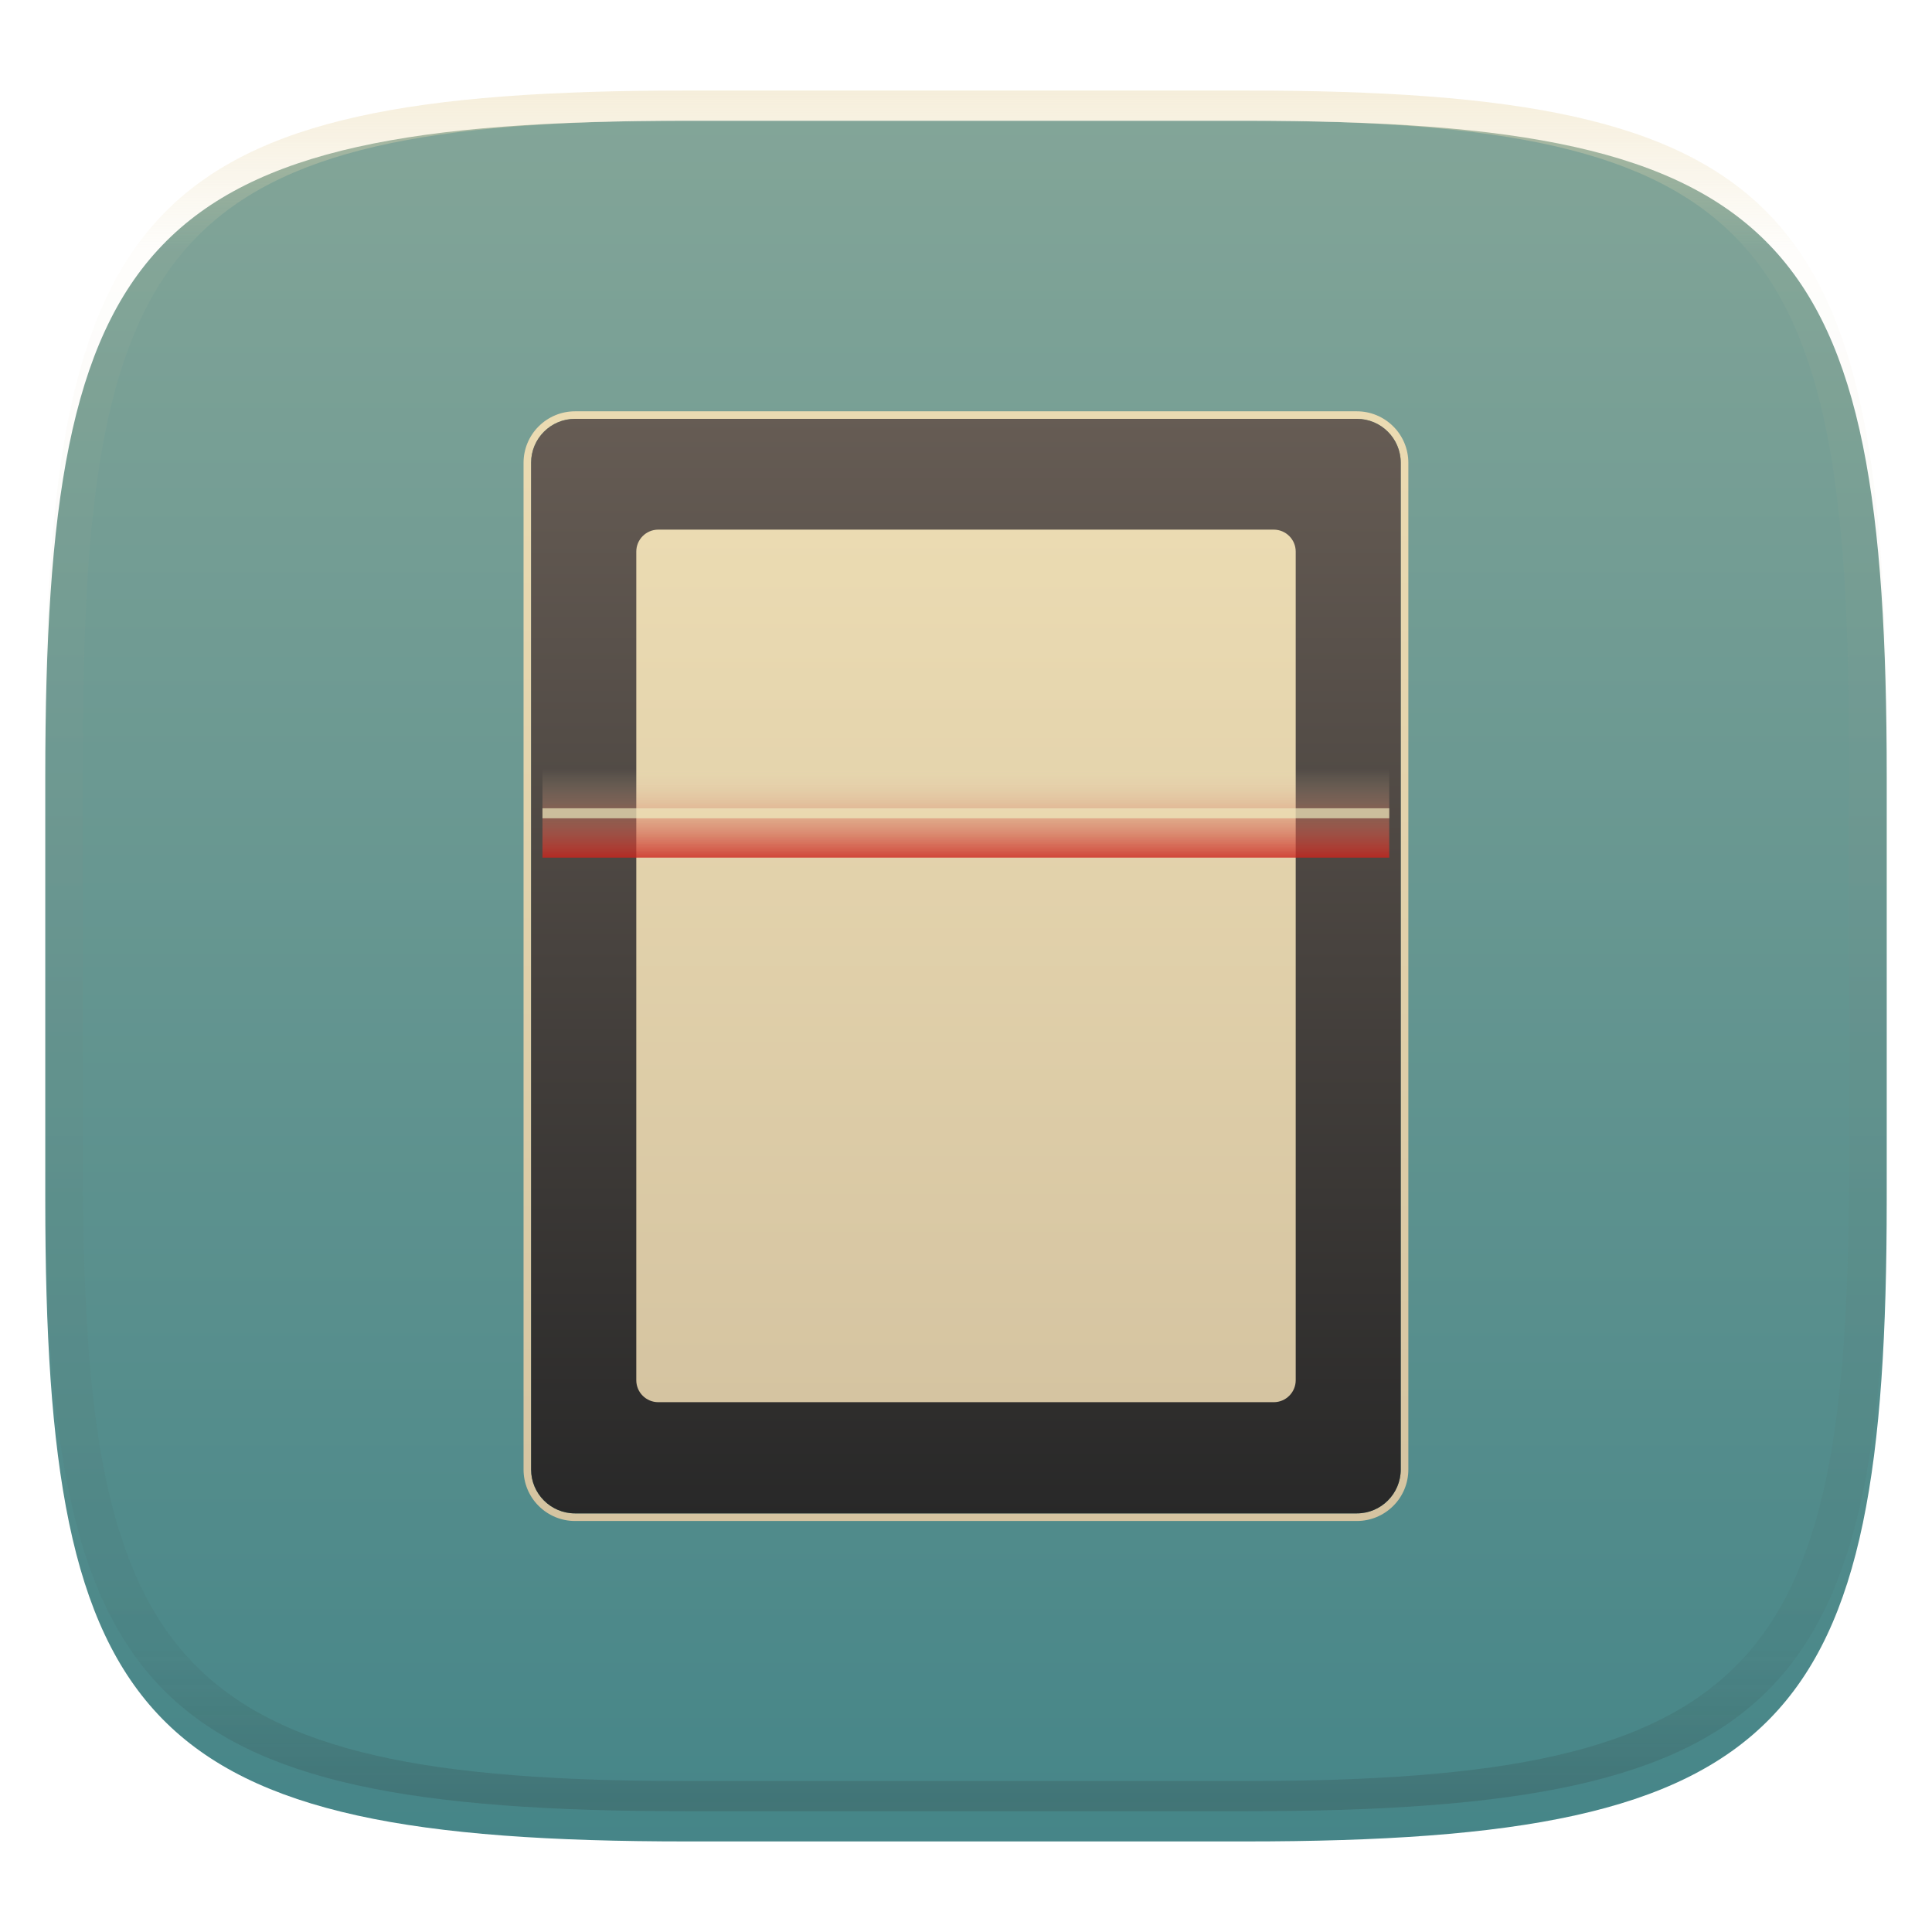 <svg width="256" height="256" style="isolation:isolate" version="1.1" viewBox="0 0 256 256" xmlns="http://www.w3.org/2000/svg">
  <defs>
    <filter id="a-3" x="-.042" y="-.045" width="1.084" height="1.108" color-interpolation-filters="sRGB">
      <feGaussianBlur in="SourceGraphic" stdDeviation="4.294"/>
      <feOffset dy="4" result="pf_100_offsetBlur"/>
      <feFlood flood-opacity=".4"/>
      <feComposite in2="pf_100_offsetBlur" operator="in" result="pf_100_dropShadow"/>
      <feBlend in="SourceGraphic" in2="pf_100_dropShadow"/>
    </filter>
    <linearGradient id="b-5" x1=".5" x2=".5" y2="1" gradientTransform="matrix(244,0,0,228,5.981,12.12)" gradientUnits="userSpaceOnUse">
      <stop stop-color="#83a598" offset="0"/>
      <stop stop-color="#458588" offset="1"/>
    </linearGradient>
    <linearGradient id="linearGradient31" x1=".5" x2=".5" y2="1" gradientTransform="matrix(244,0,0,228,5.986,12)" gradientUnits="userSpaceOnUse">
      <stop stop-color="#ebdbb2" offset="0"/>
      <stop stop-color="#ebdbb2" stop-opacity=".098" offset=".1"/>
      <stop stop-color="#282828" stop-opacity=".1" offset=".9"/>
      <stop stop-color="#282828" stop-opacity=".4" offset="1"/>
    </linearGradient>
  </defs>
  <g transform="translate(9.09e-6 -.12)" filter="url(#a-3)" style="isolation:isolate">
    <path d="m165 12.12c72 0 85 15 85 87v56c0 70-13 85-85 85h-74c-72 0-85-15-85-85v-56c0-72 13-87 85-87z" fill="url(#b-5)"/>
  </g>
  <g transform="translate(9.09e-6 -.12)" opacity=".5" style="isolation:isolate">
    <path transform="translate(-.005 .116)" d="m91 12c-72 0-85 15-85 87v56c0 70 13 85 85 85h74c72 0 85-15 85-85v-56c0-72-13-87-85-87zm0 4h74c68 0 80 15 80 83v56c0 66-12 81-80 81h-74c-68 0-80-15-80-81v-56c0-68 12-83 80-83z" fill="url(#linearGradient31)" opacity="1"/>
  </g>
  <g style="isolation:isolate">
    <linearGradient id="_lgradient_2" x2="0" y2="1" gradientTransform="matrix(117.3 0 0 147 69.37 54.5)" gradientUnits="userSpaceOnUse">
      <stop stop-color="#ebdbb2" offset="0"/>
      <stop stop-color="#d5c4a1" offset="1"/>
    </linearGradient>
    <path d="m76.19 55.5h103.6c3.209 0 5.815 2.606 5.815 5.815v133.4c0 3.209-2.606 5.815-5.815 5.815h-103.6c-3.209 0-5.815-2.606-5.815-5.815v-133.4c0-3.209 2.606-5.815 5.815-5.815zm3e-3 -1h103.6c1.81 0 3.54 0.72 4.82 2 1.28 1.27 2 3.01 2 4.82v133.4c0 1.81-0.72 3.55-2 4.82-1.28 1.28-3.01 2-4.82 2h-103.6c-1.81 0-3.54-0.72-4.82-2-1.28-1.27-2-3.01-2-4.82v-133.4c0-1.81 0.72-3.55 2-4.82 1.28-1.28 3.01-2 4.82-2z" fill="url(#_lgradient_2)" fill-rule="evenodd"/>
    <defs>
      <linearGradient id="_lgradient_3" x2="0" y2="1">
        <stop stop-color="#665c54" offset="0"/>
        <stop stop-color="#282828" offset="1"/>
      </linearGradient>
    </defs>
    <path d="m76.19 55.5h103.6c3.209 0 5.815 2.606 5.815 5.815v133.4c0 3.209-2.606 5.815-5.815 5.815h-103.6c-3.209 0-5.815-2.606-5.815-5.815v-133.4c0-3.209 2.606-5.815 5.815-5.815z" fill="url(#_lgradient_3)"/>
    <defs>
      <linearGradient id="_lgradient_4" x2="0" y2="1">
        <stop stop-color="#ebdbb2" offset="0"/>
        <stop stop-color="#d5c4a1" offset="1"/>
      </linearGradient>
    </defs>
    <path d="m87.22 70.18h81.56c1.605 0 2.908 1.303 2.908 2.908v109.8c0 1.605-1.303 2.908-2.908 2.908h-81.56c-1.605 0-2.908-1.303-2.908-2.908v-109.8c0-1.605 1.303-2.908 2.908-2.908z" fill="url(#_lgradient_4)"/>
    <g opacity=".8">
      <linearGradient id="_lgradient_5" x2="0" y2="1" gradientTransform="matrix(112.2 0 0 11.74 71.88 101.9)" gradientUnits="userSpaceOnUse">
        <stop stop-color="#ebdbb2" stop-opacity="0" offset="0"/>
        <stop stop-color="#cc241d" offset="1"/>
      </linearGradient>
      <path d="m71.88 101.9h112.2v11.74h-112.2v-11.74z" fill="url(#_lgradient_5)"/>
      <path d="m71.88 107.1h112.2v1.329h-112.2v-1.329z" fill="#ebdbb2"/>
    </g>
  </g>
</svg>
